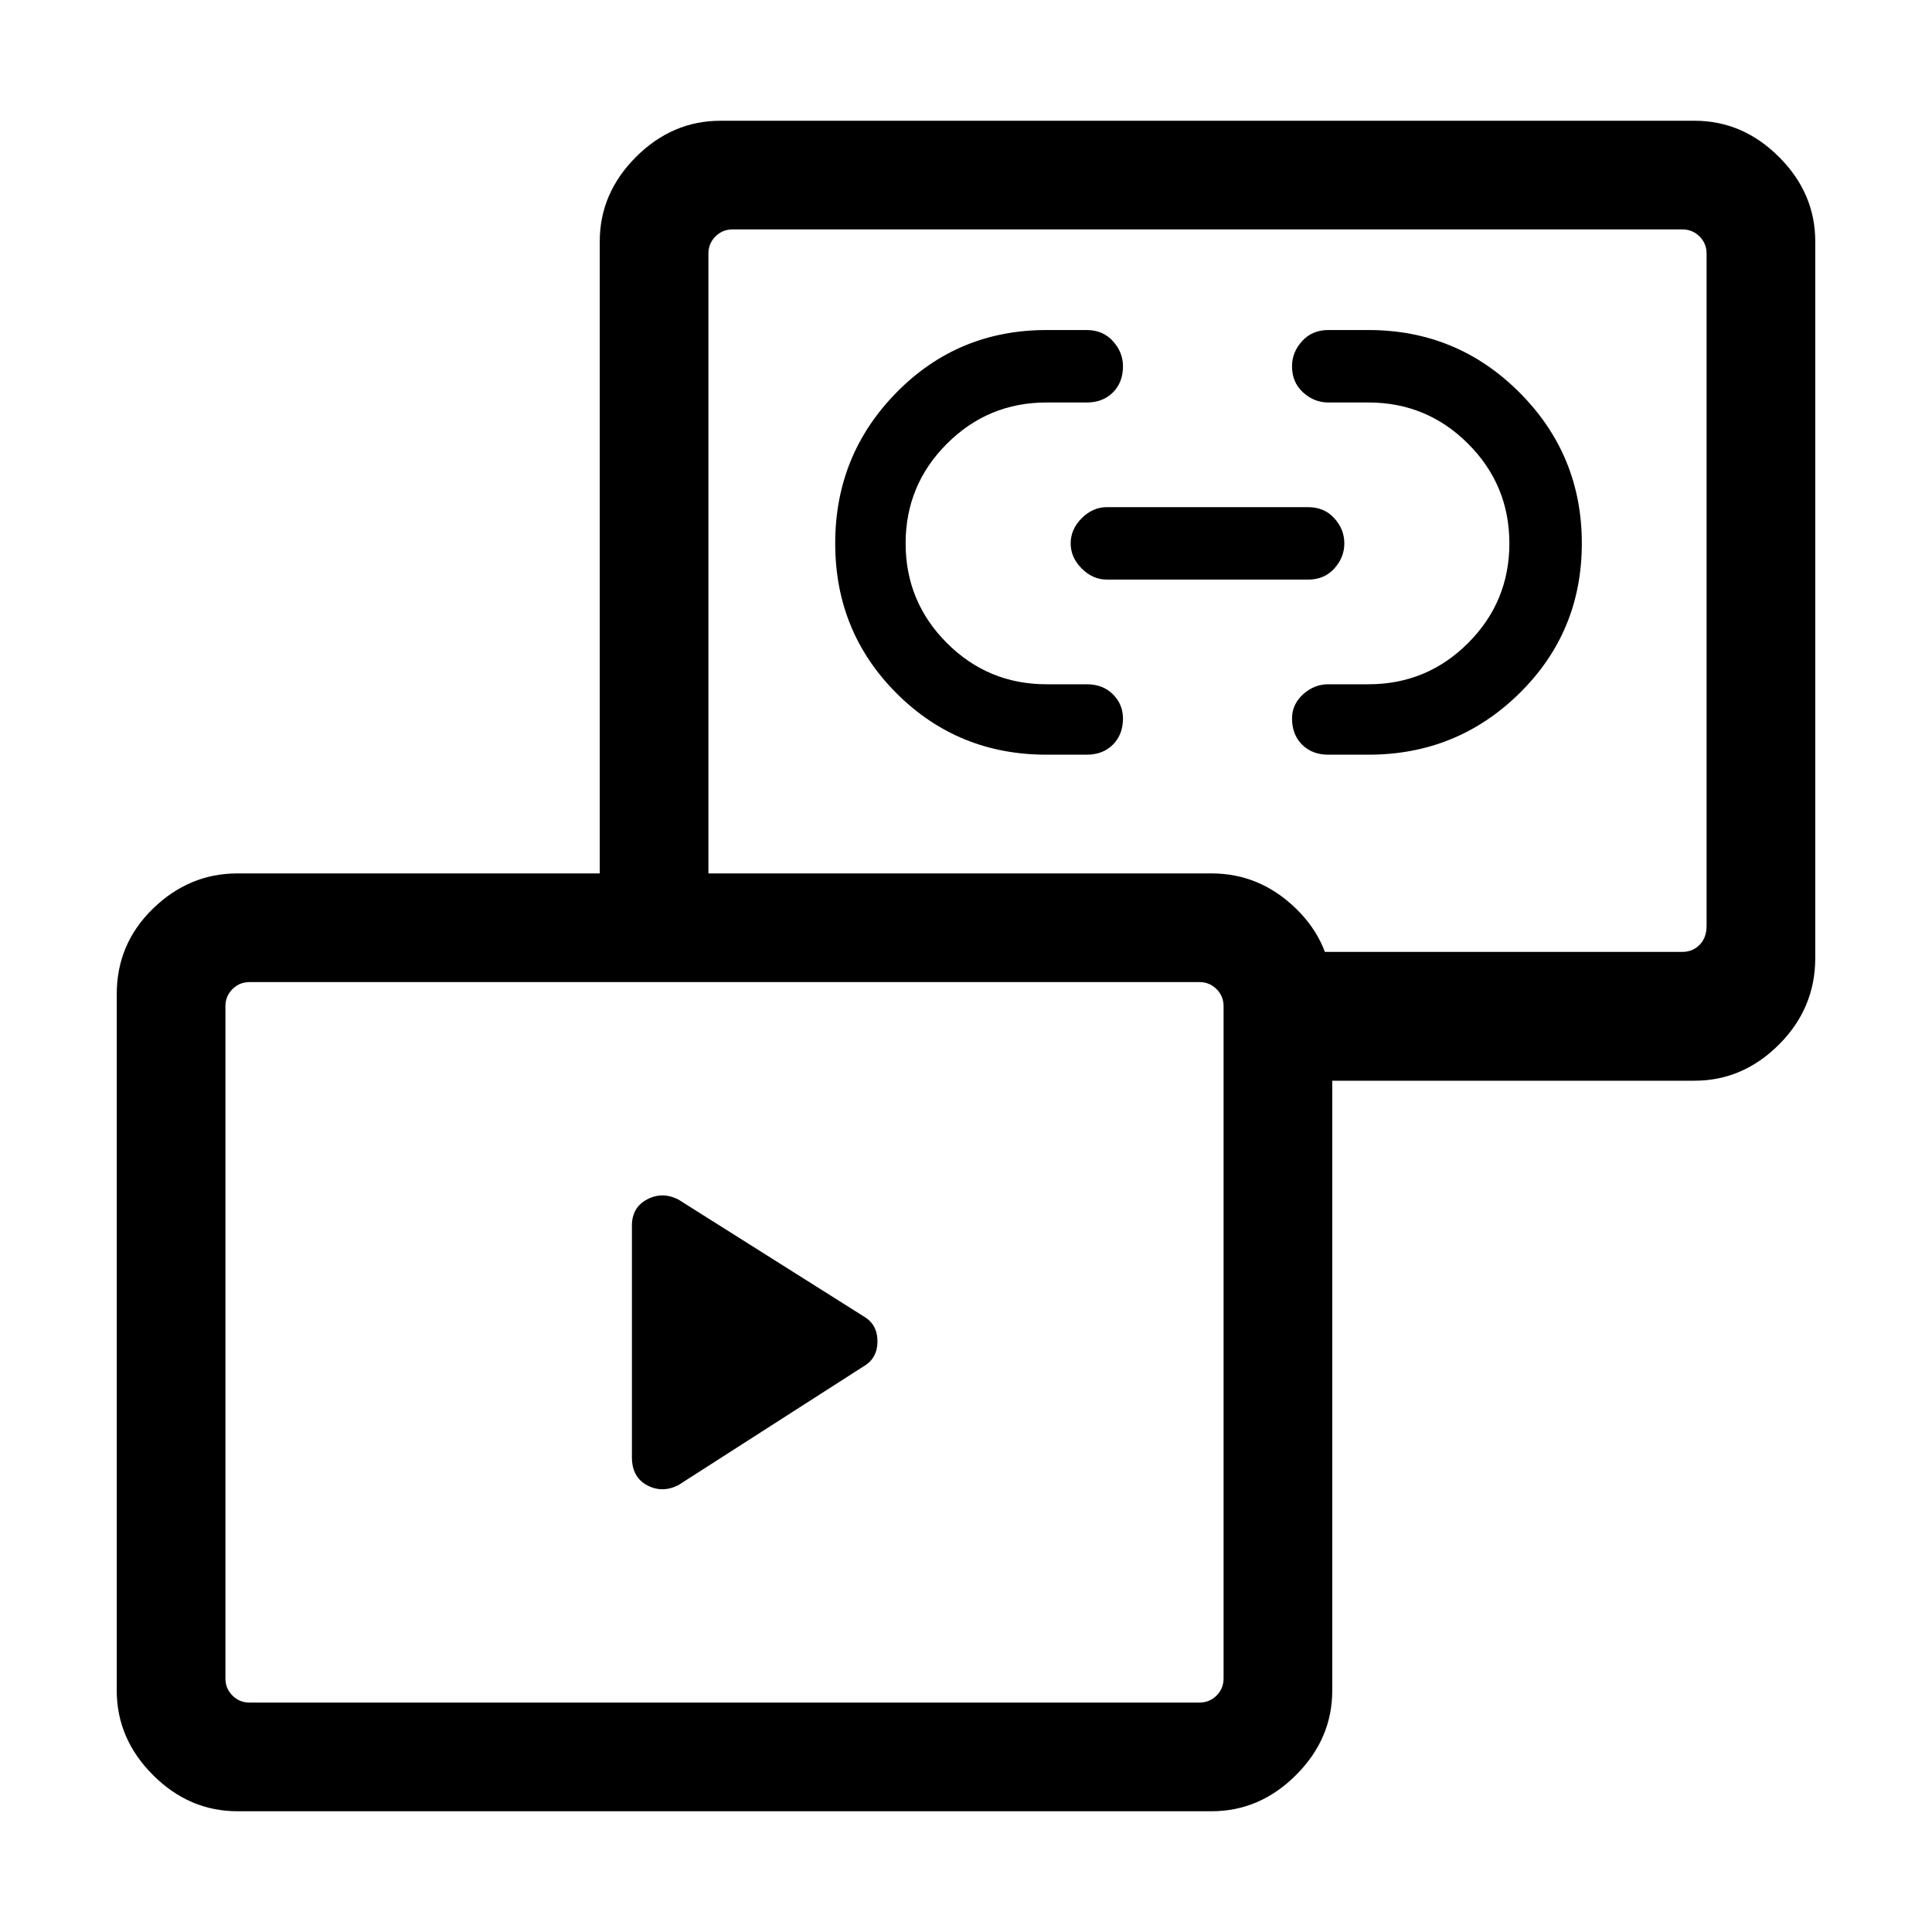 <svg xmlns="http://www.w3.org/2000/svg" height="40" width="40"><path d="m17.875 28.292-3.833 2.458q-.334.167-.646 0-.313-.167-.313-.583v-4.792q0-.375.313-.542.312-.166.646 0l3.833 2.417q.292.167.292.521t-.292.521Zm3.792-12.667q-1.834 0-3.105-1.271-1.27-1.271-1.27-3.104 0-1.833 1.27-3.125 1.271-1.292 3.105-1.292h.833q.333 0 .542.23.208.229.208.52 0 .334-.208.542-.209.208-.542.208h-.833q-1.209 0-2.063.855-.854.854-.854 2.062 0 1.208.854 2.063.854.854 2.063.854h.833q.333 0 .542.208.208.208.208.5 0 .333-.208.542-.209.208-.542.208Zm6.666 0H27.5q-.333 0-.542-.208-.208-.209-.208-.542 0-.292.229-.5.229-.208.521-.208h.833q1.209 0 2.063-.854.854-.855.854-2.063 0-1.208-.854-2.062-.854-.855-2.063-.855H27.5q-.292 0-.521-.208-.229-.208-.229-.542 0-.291.208-.52.209-.23.542-.23h.833q1.834 0 3.125 1.292 1.292 1.292 1.292 3.125t-1.292 3.104q-1.291 1.271-3.125 1.271ZM27.083 12h-4.166q-.292 0-.521-.229-.229-.229-.229-.521 0-.292.229-.521.229-.229.521-.229h4.166q.334 0 .542.229.208.229.208.521 0 .292-.208.521-.208.229-.542.229Zm-.416 10.375v-2.667h8.166q.209 0 .355-.146.145-.145.145-.395V5.25q0-.208-.145-.354-.146-.146-.355-.146H15.167q-.209 0-.355.146-.145.146-.145.354v13.958h-2.25V5q0-1 .75-1.75t1.75-.75h20.166q1 0 1.75.75t.75 1.75v14.833q0 1.042-.75 1.792t-1.75.75ZM4.917 37.5q-1 0-1.75-.75T2.417 35V20.583q0-1.041.75-1.771.75-.729 1.75-.729h20.166q1 0 1.75.729.75.73.75 1.771V35q0 1-.75 1.75t-1.75.75Zm.25-2.25h19.666q.209 0 .355-.146.145-.146.145-.354V20.833q0-.208-.145-.354-.146-.146-.355-.146H5.167q-.209 0-.355.146-.145.146-.145.354V34.75q0 .208.145.354.146.146.355.146ZM25 12.208ZM15 27.75Z"/></svg>
